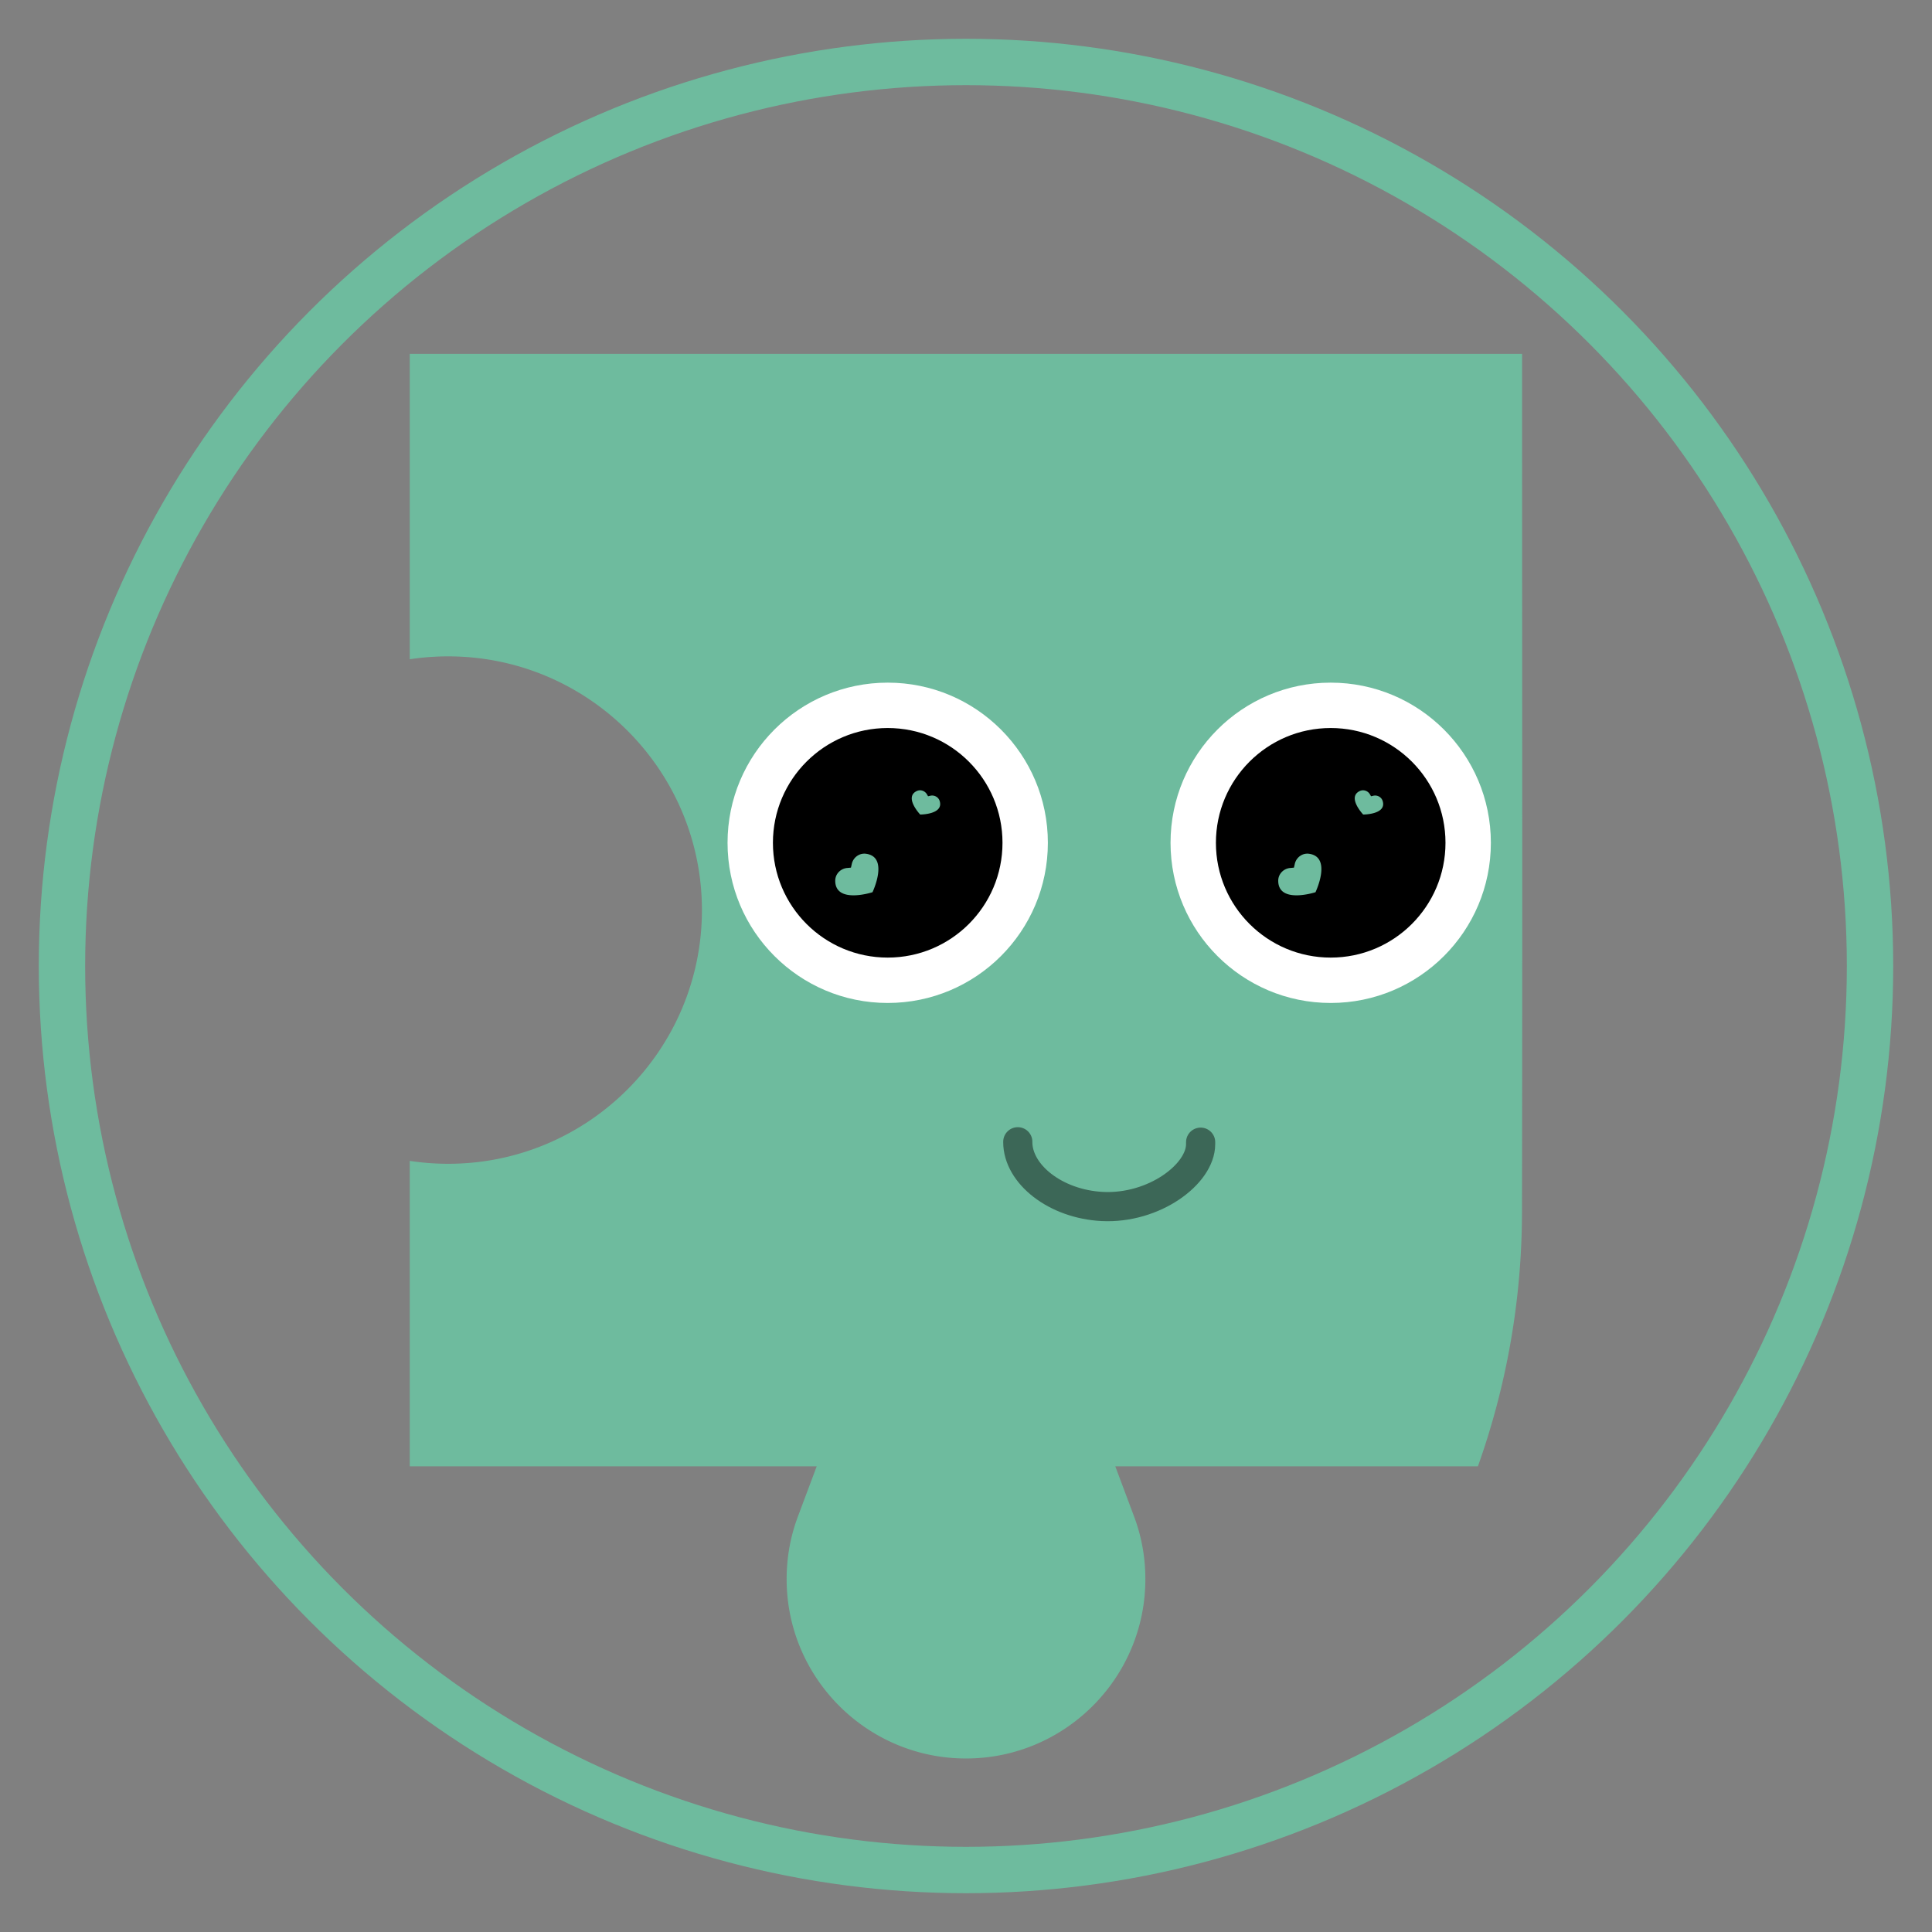 <svg id="图层_2" data-name="图层 2" xmlns="http://www.w3.org/2000/svg" viewBox="0 0 1500 1500"><rect x="0" y="0" width="1500" height="1500" fill="#808080" stroke="none"/><defs><style>.cls-1{fill:#6ebb9e;}.cls-2,.cls-4{fill:none;}.cls-2{stroke:#000;stroke-linecap:round;stroke-linejoin:round;stroke-width:22.642px;opacity:0.45;}.cls-3{fill:#fff;}.cls-4{stroke:#6ebb9e;stroke-miterlimit:10;stroke-width:36px;}</style></defs><title>头像4.0</title><path class="cls-1" d="M1181.803,493.846q-.051-100.751-.064-201.503v-17.628H318.136V511.85a198.255,198.255,0,0,1,29.86-2.251c108.616,0,196.982,88.365,196.982,196.978,0,108.616-88.365,196.982-196.982,196.982a197.842,197.842,0,0,1-29.86-2.255v237.138H634.099l-14.61,38.988a137.195,137.195,0,0,0-8.198,36.109q-.55,6.197-.551,12.484c0,76.788,62.474,139.262,139.262,139.262s139.258-62.474,139.258-139.262q0-3.142-.138-6.263a137.499,137.499,0,0,0-8.61-42.329l-14.61-38.988H1147.449A590.693,590.693,0,0,0,1181.668,941.277C1181.939,792.147,1181.871,640.5,1181.803,493.846Z"/><path class="cls-2" d="M790.206,886.46c-.002.065-.007.13-.007.196-.021,24.983,29.301,48.205,65.559,50.053,40.125,2.046,76.406-25.06,76.406-48.387,0-.539.003-1.053.004-1.543"/><circle class="cls-3" cx="1033.153" cy="654.353" r="124.349"/><circle cx="1033.153" cy="654.353" r="89.12"/><circle class="cls-3" cx="689.214" cy="654.353" r="124.349"/><circle cx="689.214" cy="654.353" r="89.12"/><path class="cls-1" d="M729.531,621.815a5.923,5.923,0,0,0-1.529-2.455,6.255,6.255,0,0,0-5.813-1.518l-1.639.367-.859-1.444a6.255,6.255,0,0,0-5.097-3.181,5.923,5.923,0,0,0-2.834.576c-10.067,4.81,2.674,18.249,2.674,18.249S732.952,632.434,729.531,621.815Z"/><path class="cls-1" d="M672.358,662.863a9.723,9.723,0,0,0-4.717.534,10.267,10.267,0,0,0-6.351,7.545l-.612,2.689-2.746.255a10.267,10.267,0,0,0-8.311,5.309,9.723,9.723,0,0,0-1.146,4.607c.027,18.314,28.933,8.911,28.933,8.911S690.51,665.284,672.358,662.863Z"/><path class="cls-1" d="M1073.47,621.815a5.923,5.923,0,0,0-1.529-2.455,6.254,6.254,0,0,0-5.813-1.518l-1.639.367-.859-1.444a6.255,6.255,0,0,0-5.097-3.181,5.923,5.923,0,0,0-2.834.576c-10.067,4.81,2.674,18.249,2.674,18.249S1076.891,632.434,1073.47,621.815Z"/><path class="cls-1" d="M1016.297,662.863a9.723,9.723,0,0,0-4.717.534,10.267,10.267,0,0,0-6.351,7.545l-.612,2.689-2.746.255a10.267,10.267,0,0,0-8.311,5.309,9.723,9.723,0,0,0-1.146,4.607c.027,18.314,28.933,8.911,28.933,8.911S1034.449,665.284,1016.297,662.863Z"/><circle class="cls-4" cx="750" cy="750" r="701.882"/></svg>